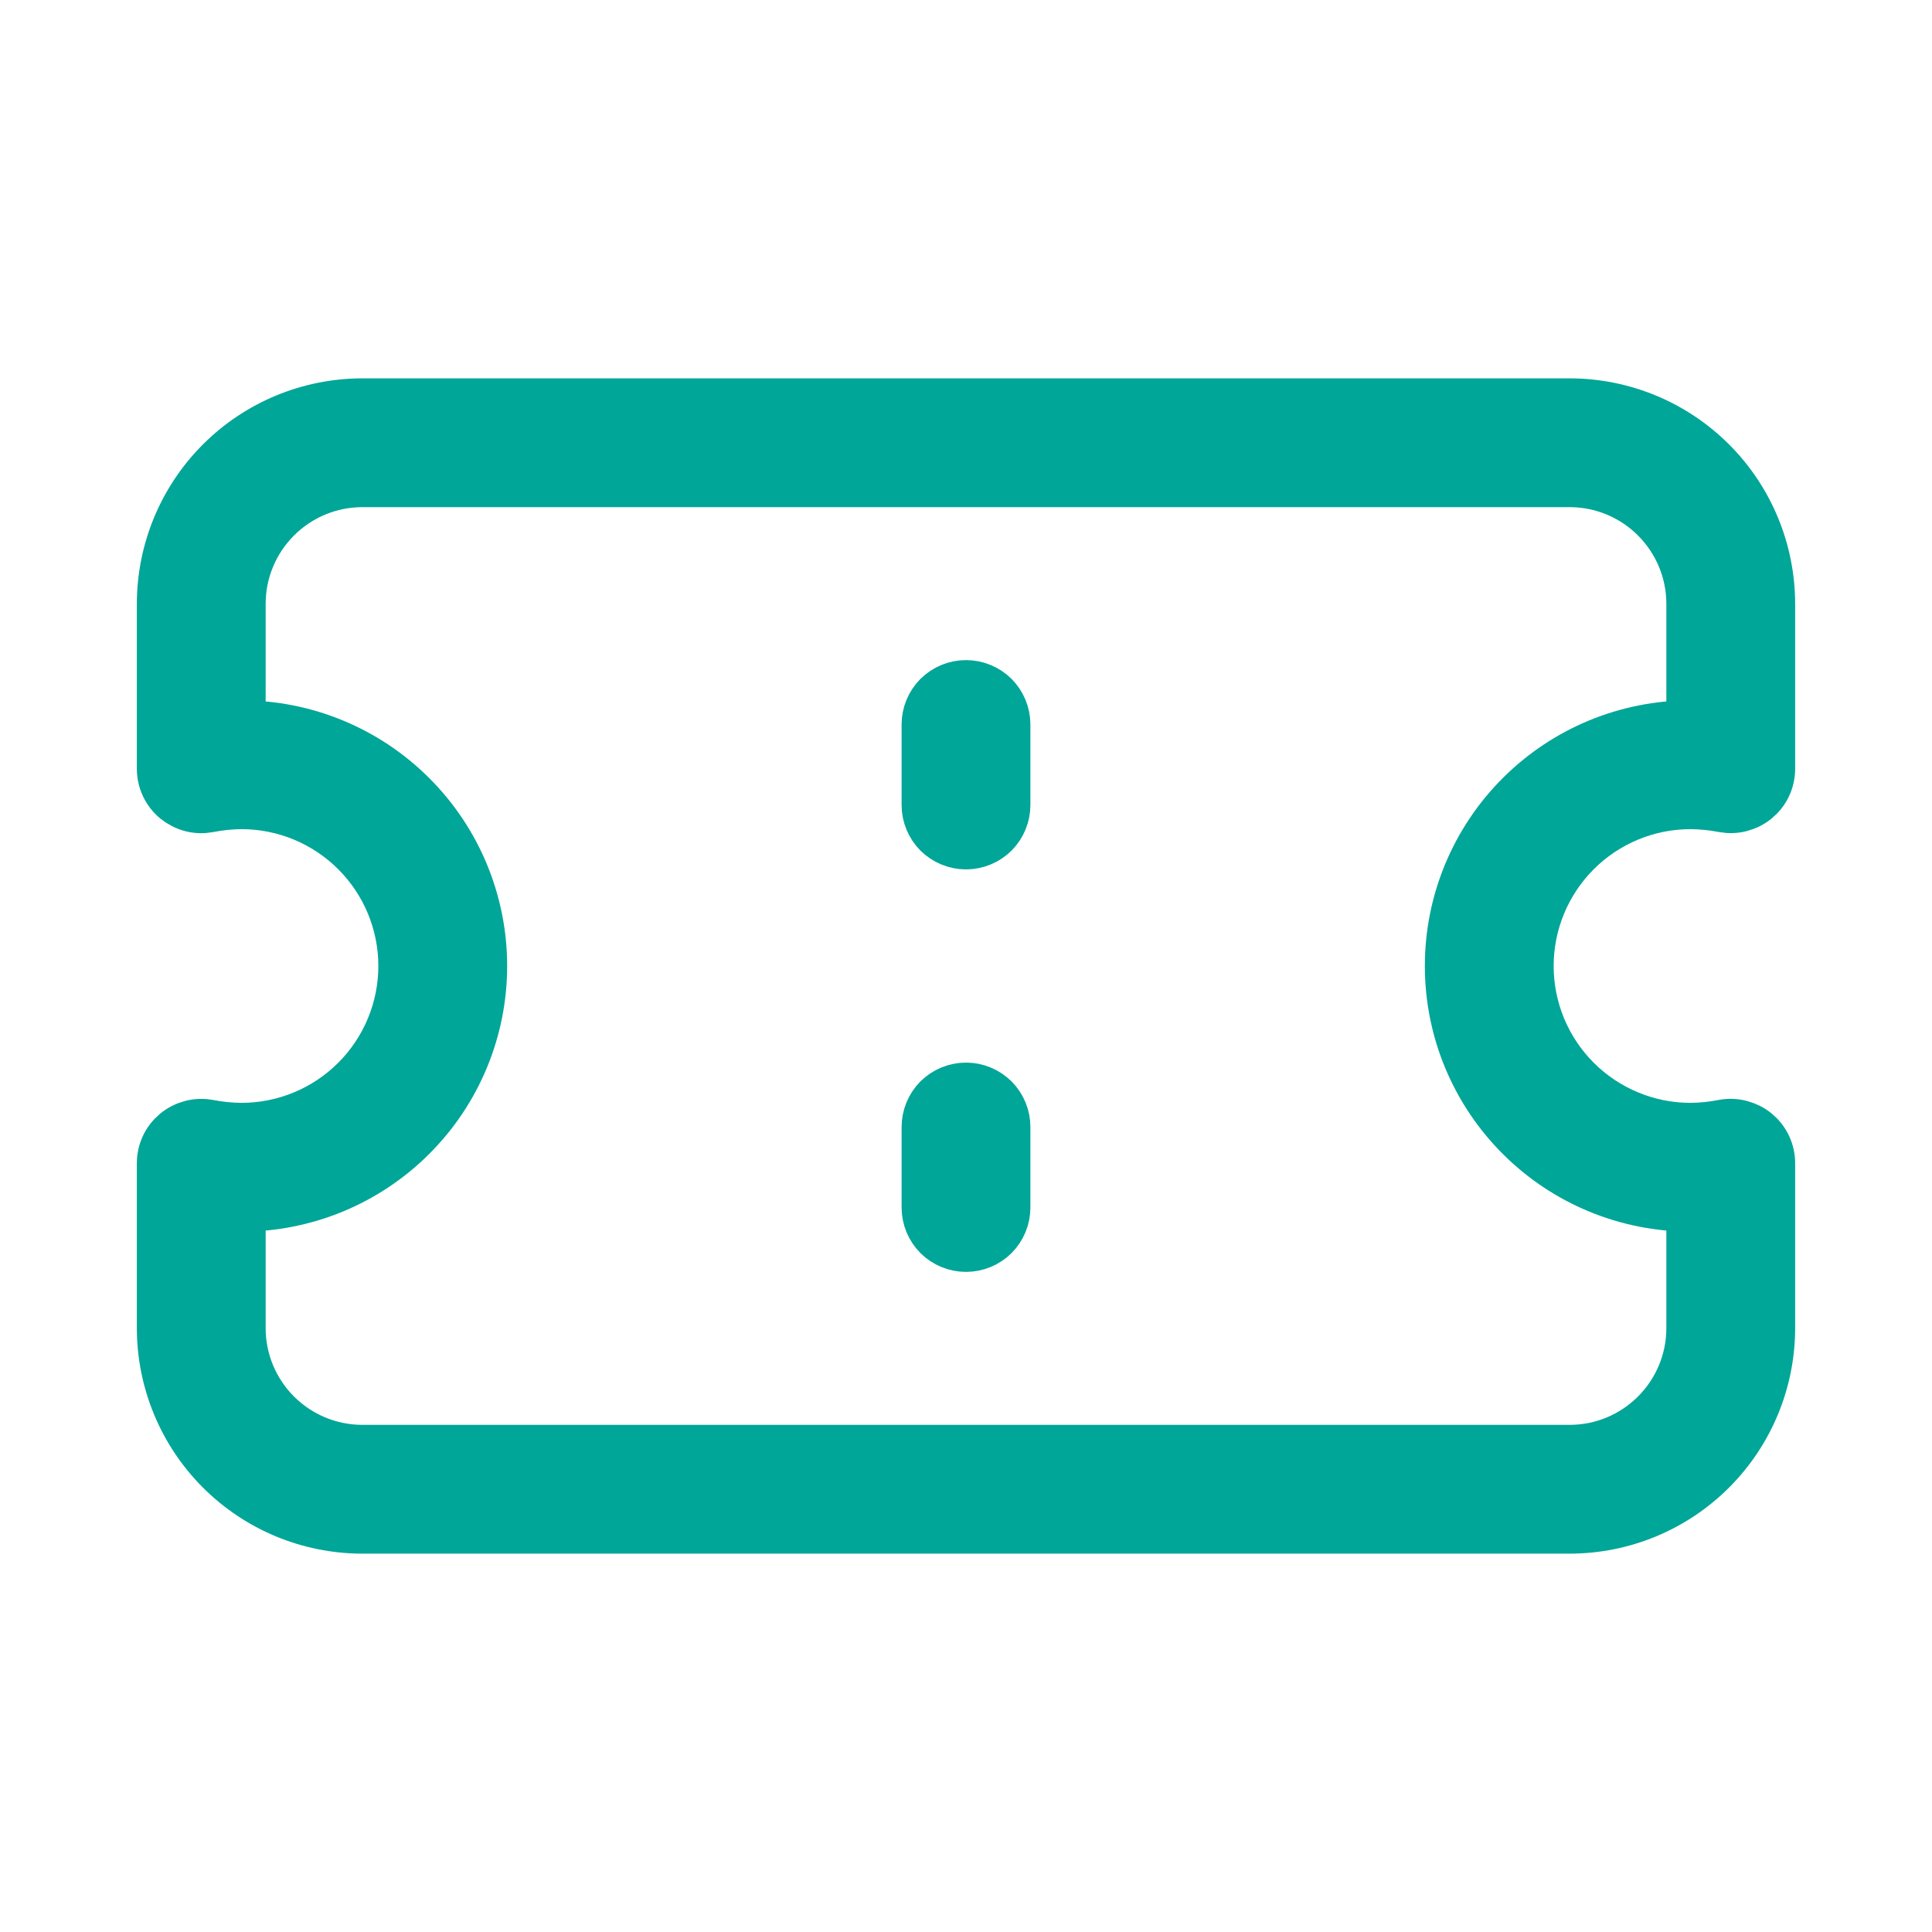 <svg width="24" height="24" viewBox="0 0 24 24" fill="#00A698" stroke="#00A698"  xmlns="http://www.w3.org/2000/svg">
<path d="M21 10C21.137 10.001 21.274 10.015 21.409 10.041C21.481 10.054 21.555 10.052 21.626 10.033C21.697 10.014 21.763 9.981 21.82 9.934C21.876 9.887 21.922 9.829 21.953 9.762C21.984 9.696 22 9.623 22 9.55V7.5C21.999 6.837 21.736 6.202 21.267 5.733C20.798 5.264 20.163 5.001 19.5 5H4.5C3.837 5.001 3.202 5.264 2.733 5.733C2.264 6.202 2.001 6.837 2 7.5V9.55C2 9.623 2.016 9.696 2.047 9.762C2.078 9.829 2.124 9.888 2.18 9.935C2.237 9.981 2.303 10.015 2.374 10.034C2.445 10.053 2.519 10.055 2.591 10.042C2.726 10.015 2.863 10.001 3 10C3.53 10 4.039 10.211 4.414 10.586C4.789 10.961 5 11.47 5 12C5 12.53 4.789 13.039 4.414 13.414C4.039 13.789 3.53 14 3 14C2.863 13.999 2.726 13.985 2.591 13.959C2.519 13.946 2.445 13.948 2.374 13.967C2.303 13.986 2.237 14.019 2.18 14.066C2.124 14.113 2.078 14.171 2.047 14.238C2.016 14.304 2 14.377 2 14.45V16.5C2.001 17.163 2.264 17.798 2.733 18.267C3.202 18.736 3.837 18.999 4.5 19H19.5C20.163 18.999 20.798 18.736 21.267 18.267C21.736 17.798 21.999 17.163 22 16.5V14.45C22 14.377 21.984 14.304 21.953 14.238C21.922 14.171 21.876 14.113 21.82 14.066C21.763 14.019 21.697 13.986 21.626 13.967C21.555 13.948 21.481 13.945 21.409 13.958C21.274 13.985 21.137 13.999 21 14C20.47 14 19.961 13.789 19.586 13.414C19.211 13.039 19 12.53 19 12C19 11.47 19.211 10.961 19.586 10.586C19.961 10.211 20.47 10 21 10V10ZM21 15V16.5C21 16.898 20.841 17.279 20.56 17.56C20.279 17.841 19.898 18 19.5 18H4.5C4.102 18 3.721 17.841 3.44 17.56C3.159 17.279 3 16.898 3 16.5V15C3.796 15 4.559 14.684 5.121 14.121C5.684 13.559 6 12.796 6 12C6 11.204 5.684 10.441 5.121 9.879C4.559 9.316 3.796 9 3 9V7.5C3 7.102 3.159 6.721 3.44 6.44C3.721 6.159 4.102 6 4.5 6H19.5C19.898 6 20.279 6.159 20.56 6.44C20.841 6.721 21 7.102 21 7.5V9C20.204 9 19.441 9.316 18.879 9.879C18.316 10.441 18 11.204 18 12C18 12.796 18.316 13.559 18.879 14.121C19.441 14.684 20.204 15 21 15Z" stroke-width="0.6"/>
<path d="M12.5 9V10C12.5 10.133 12.447 10.26 12.354 10.354C12.26 10.447 12.133 10.5 12 10.5C11.867 10.5 11.74 10.447 11.646 10.354C11.553 10.26 11.5 10.133 11.5 10V9C11.5 8.867 11.553 8.74 11.646 8.646C11.74 8.553 11.867 8.5 12 8.5C12.133 8.5 12.26 8.553 12.354 8.646C12.447 8.74 12.5 8.867 12.5 9Z" stroke-width="0.6"/>
<path d="M12.5 14V15C12.5 15.133 12.447 15.26 12.354 15.354C12.26 15.447 12.133 15.5 12 15.5C11.867 15.5 11.74 15.447 11.646 15.354C11.553 15.26 11.5 15.133 11.5 15V14C11.5 13.867 11.553 13.74 11.646 13.646C11.74 13.553 11.867 13.5 12 13.5C12.133 13.5 12.26 13.553 12.354 13.646C12.447 13.74 12.5 13.867 12.5 14Z" stroke-width="0.6"/>
</svg>
